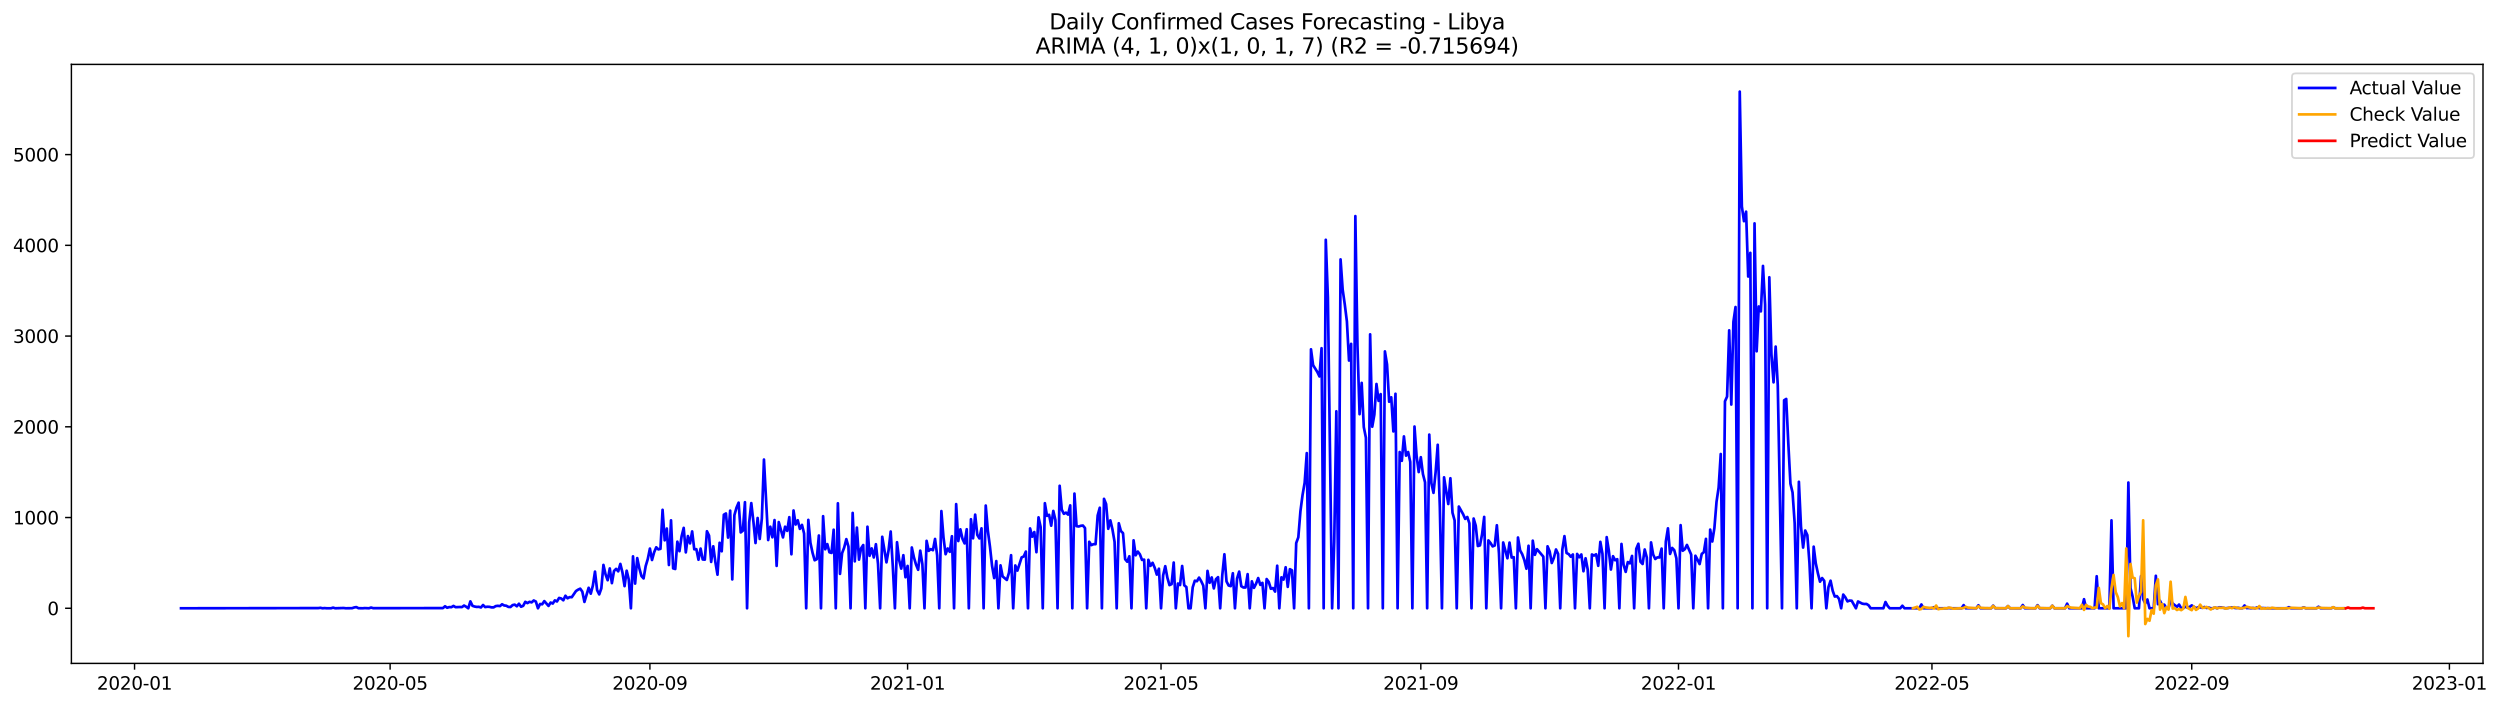 <?xml version="1.0" encoding="utf-8" standalone="no"?>
<!DOCTYPE svg PUBLIC "-//W3C//DTD SVG 1.1//EN"
  "http://www.w3.org/Graphics/SVG/1.1/DTD/svg11.dtd">
<svg xmlns:xlink="http://www.w3.org/1999/xlink" width="1388.293pt" height="392.274pt" viewBox="0 0 1388.293 392.274" xmlns="http://www.w3.org/2000/svg" version="1.1">
 <defs>
  <style type="text/css">*{stroke-linejoin: round; stroke-linecap: butt}</style>
 </defs>
 <g id="figure_1">
  <g id="patch_1">
   <path d="M 0 392.274 
L 1388.293 392.274 
L 1388.293 0 
L 0 0 
z
" style="fill: #ffffff"/>
  </g>
  <g id="axes_1">
   <g id="patch_2">
    <path d="M 39.65 368.396 
L 1378.85 368.396 
L 1378.85 35.755 
L 39.65 35.755 
z
" style="fill: #ffffff"/>
   </g>
   <g id="matplotlib.axis_1">
    <g id="xtick_1">
     <g id="line2d_1">
      <defs>
       <path id="mf8e5579eed" d="M 0 0 
L 0 3.5 
" style="stroke: #000000; stroke-width: 0.8"/>
      </defs>
      <g>
       <use xlink:href="#mf8e5579eed" x="74.719" y="368.396" style="stroke: #000000; stroke-width: 0.8"/>
      </g>
     </g>
     <g id="text_1">
      <!-- 2020-01 -->
      <g transform="translate(53.828 382.994)scale(0.1 -0.1)">
       <defs>
        <path id="DejaVuSans-32" d="M 1228 531 
L 3431 531 
L 3431 0 
L 469 0 
L 469 531 
Q 828 903 1448 1529 
Q 2069 2156 2228 2338 
Q 2531 2678 2651 2914 
Q 2772 3150 2772 3378 
Q 2772 3750 2511 3984 
Q 2250 4219 1831 4219 
Q 1534 4219 1204 4116 
Q 875 4013 500 3803 
L 500 4441 
Q 881 4594 1212 4672 
Q 1544 4750 1819 4750 
Q 2544 4750 2975 4387 
Q 3406 4025 3406 3419 
Q 3406 3131 3298 2873 
Q 3191 2616 2906 2266 
Q 2828 2175 2409 1742 
Q 1991 1309 1228 531 
z
" transform="scale(0.016)"/>
        <path id="DejaVuSans-30" d="M 2034 4250 
Q 1547 4250 1301 3770 
Q 1056 3291 1056 2328 
Q 1056 1369 1301 889 
Q 1547 409 2034 409 
Q 2525 409 2770 889 
Q 3016 1369 3016 2328 
Q 3016 3291 2770 3770 
Q 2525 4250 2034 4250 
z
M 2034 4750 
Q 2819 4750 3233 4129 
Q 3647 3509 3647 2328 
Q 3647 1150 3233 529 
Q 2819 -91 2034 -91 
Q 1250 -91 836 529 
Q 422 1150 422 2328 
Q 422 3509 836 4129 
Q 1250 4750 2034 4750 
z
" transform="scale(0.016)"/>
        <path id="DejaVuSans-2d" d="M 313 2009 
L 1997 2009 
L 1997 1497 
L 313 1497 
L 313 2009 
z
" transform="scale(0.016)"/>
        <path id="DejaVuSans-31" d="M 794 531 
L 1825 531 
L 1825 4091 
L 703 3866 
L 703 4441 
L 1819 4666 
L 2450 4666 
L 2450 531 
L 3481 531 
L 3481 0 
L 794 0 
L 794 531 
z
" transform="scale(0.016)"/>
       </defs>
       <use xlink:href="#DejaVuSans-32"/>
       <use xlink:href="#DejaVuSans-30" x="63.623"/>
       <use xlink:href="#DejaVuSans-32" x="127.246"/>
       <use xlink:href="#DejaVuSans-30" x="190.869"/>
       <use xlink:href="#DejaVuSans-2d" x="254.492"/>
       <use xlink:href="#DejaVuSans-30" x="290.576"/>
       <use xlink:href="#DejaVuSans-31" x="354.199"/>
      </g>
     </g>
    </g>
    <g id="xtick_2">
     <g id="line2d_2">
      <g>
       <use xlink:href="#mf8e5579eed" x="216.638" y="368.396" style="stroke: #000000; stroke-width: 0.8"/>
      </g>
     </g>
     <g id="text_2">
      <!-- 2020-05 -->
      <g transform="translate(195.747 382.994)scale(0.1 -0.1)">
       <defs>
        <path id="DejaVuSans-35" d="M 691 4666 
L 3169 4666 
L 3169 4134 
L 1269 4134 
L 1269 2991 
Q 1406 3038 1543 3061 
Q 1681 3084 1819 3084 
Q 2600 3084 3056 2656 
Q 3513 2228 3513 1497 
Q 3513 744 3044 326 
Q 2575 -91 1722 -91 
Q 1428 -91 1123 -41 
Q 819 9 494 109 
L 494 744 
Q 775 591 1075 516 
Q 1375 441 1709 441 
Q 2250 441 2565 725 
Q 2881 1009 2881 1497 
Q 2881 1984 2565 2268 
Q 2250 2553 1709 2553 
Q 1456 2553 1204 2497 
Q 953 2441 691 2322 
L 691 4666 
z
" transform="scale(0.016)"/>
       </defs>
       <use xlink:href="#DejaVuSans-32"/>
       <use xlink:href="#DejaVuSans-30" x="63.623"/>
       <use xlink:href="#DejaVuSans-32" x="127.246"/>
       <use xlink:href="#DejaVuSans-30" x="190.869"/>
       <use xlink:href="#DejaVuSans-2d" x="254.492"/>
       <use xlink:href="#DejaVuSans-30" x="290.576"/>
       <use xlink:href="#DejaVuSans-35" x="354.199"/>
      </g>
     </g>
    </g>
    <g id="xtick_3">
     <g id="line2d_3">
      <g>
       <use xlink:href="#mf8e5579eed" x="360.903" y="368.396" style="stroke: #000000; stroke-width: 0.8"/>
      </g>
     </g>
     <g id="text_3">
      <!-- 2020-09 -->
      <g transform="translate(340.012 382.994)scale(0.1 -0.1)">
       <defs>
        <path id="DejaVuSans-39" d="M 703 97 
L 703 672 
Q 941 559 1184 500 
Q 1428 441 1663 441 
Q 2288 441 2617 861 
Q 2947 1281 2994 2138 
Q 2813 1869 2534 1725 
Q 2256 1581 1919 1581 
Q 1219 1581 811 2004 
Q 403 2428 403 3163 
Q 403 3881 828 4315 
Q 1253 4750 1959 4750 
Q 2769 4750 3195 4129 
Q 3622 3509 3622 2328 
Q 3622 1225 3098 567 
Q 2575 -91 1691 -91 
Q 1453 -91 1209 -44 
Q 966 3 703 97 
z
M 1959 2075 
Q 2384 2075 2632 2365 
Q 2881 2656 2881 3163 
Q 2881 3666 2632 3958 
Q 2384 4250 1959 4250 
Q 1534 4250 1286 3958 
Q 1038 3666 1038 3163 
Q 1038 2656 1286 2365 
Q 1534 2075 1959 2075 
z
" transform="scale(0.016)"/>
       </defs>
       <use xlink:href="#DejaVuSans-32"/>
       <use xlink:href="#DejaVuSans-30" x="63.623"/>
       <use xlink:href="#DejaVuSans-32" x="127.246"/>
       <use xlink:href="#DejaVuSans-30" x="190.869"/>
       <use xlink:href="#DejaVuSans-2d" x="254.492"/>
       <use xlink:href="#DejaVuSans-30" x="290.576"/>
       <use xlink:href="#DejaVuSans-39" x="354.199"/>
      </g>
     </g>
    </g>
    <g id="xtick_4">
     <g id="line2d_4">
      <g>
       <use xlink:href="#mf8e5579eed" x="503.995" y="368.396" style="stroke: #000000; stroke-width: 0.8"/>
      </g>
     </g>
     <g id="text_4">
      <!-- 2021-01 -->
      <g transform="translate(483.104 382.994)scale(0.1 -0.1)">
       <use xlink:href="#DejaVuSans-32"/>
       <use xlink:href="#DejaVuSans-30" x="63.623"/>
       <use xlink:href="#DejaVuSans-32" x="127.246"/>
       <use xlink:href="#DejaVuSans-31" x="190.869"/>
       <use xlink:href="#DejaVuSans-2d" x="254.492"/>
       <use xlink:href="#DejaVuSans-30" x="290.576"/>
       <use xlink:href="#DejaVuSans-31" x="354.199"/>
      </g>
     </g>
    </g>
    <g id="xtick_5">
     <g id="line2d_5">
      <g>
       <use xlink:href="#mf8e5579eed" x="644.741" y="368.396" style="stroke: #000000; stroke-width: 0.8"/>
      </g>
     </g>
     <g id="text_5">
      <!-- 2021-05 -->
      <g transform="translate(623.85 382.994)scale(0.1 -0.1)">
       <use xlink:href="#DejaVuSans-32"/>
       <use xlink:href="#DejaVuSans-30" x="63.623"/>
       <use xlink:href="#DejaVuSans-32" x="127.246"/>
       <use xlink:href="#DejaVuSans-31" x="190.869"/>
       <use xlink:href="#DejaVuSans-2d" x="254.492"/>
       <use xlink:href="#DejaVuSans-30" x="290.576"/>
       <use xlink:href="#DejaVuSans-35" x="354.199"/>
      </g>
     </g>
    </g>
    <g id="xtick_6">
     <g id="line2d_6">
      <g>
       <use xlink:href="#mf8e5579eed" x="789.006" y="368.396" style="stroke: #000000; stroke-width: 0.8"/>
      </g>
     </g>
     <g id="text_6">
      <!-- 2021-09 -->
      <g transform="translate(768.115 382.994)scale(0.1 -0.1)">
       <use xlink:href="#DejaVuSans-32"/>
       <use xlink:href="#DejaVuSans-30" x="63.623"/>
       <use xlink:href="#DejaVuSans-32" x="127.246"/>
       <use xlink:href="#DejaVuSans-31" x="190.869"/>
       <use xlink:href="#DejaVuSans-2d" x="254.492"/>
       <use xlink:href="#DejaVuSans-30" x="290.576"/>
       <use xlink:href="#DejaVuSans-39" x="354.199"/>
      </g>
     </g>
    </g>
    <g id="xtick_7">
     <g id="line2d_7">
      <g>
       <use xlink:href="#mf8e5579eed" x="932.098" y="368.396" style="stroke: #000000; stroke-width: 0.8"/>
      </g>
     </g>
     <g id="text_7">
      <!-- 2022-01 -->
      <g transform="translate(911.207 382.994)scale(0.1 -0.1)">
       <use xlink:href="#DejaVuSans-32"/>
       <use xlink:href="#DejaVuSans-30" x="63.623"/>
       <use xlink:href="#DejaVuSans-32" x="127.246"/>
       <use xlink:href="#DejaVuSans-32" x="190.869"/>
       <use xlink:href="#DejaVuSans-2d" x="254.492"/>
       <use xlink:href="#DejaVuSans-30" x="290.576"/>
       <use xlink:href="#DejaVuSans-31" x="354.199"/>
      </g>
     </g>
    </g>
    <g id="xtick_8">
     <g id="line2d_8">
      <g>
       <use xlink:href="#mf8e5579eed" x="1072.844" y="368.396" style="stroke: #000000; stroke-width: 0.8"/>
      </g>
     </g>
     <g id="text_8">
      <!-- 2022-05 -->
      <g transform="translate(1051.953 382.994)scale(0.1 -0.1)">
       <use xlink:href="#DejaVuSans-32"/>
       <use xlink:href="#DejaVuSans-30" x="63.623"/>
       <use xlink:href="#DejaVuSans-32" x="127.246"/>
       <use xlink:href="#DejaVuSans-32" x="190.869"/>
       <use xlink:href="#DejaVuSans-2d" x="254.492"/>
       <use xlink:href="#DejaVuSans-30" x="290.576"/>
       <use xlink:href="#DejaVuSans-35" x="354.199"/>
      </g>
     </g>
    </g>
    <g id="xtick_9">
     <g id="line2d_9">
      <g>
       <use xlink:href="#mf8e5579eed" x="1217.109" y="368.396" style="stroke: #000000; stroke-width: 0.8"/>
      </g>
     </g>
     <g id="text_9">
      <!-- 2022-09 -->
      <g transform="translate(1196.218 382.994)scale(0.1 -0.1)">
       <use xlink:href="#DejaVuSans-32"/>
       <use xlink:href="#DejaVuSans-30" x="63.623"/>
       <use xlink:href="#DejaVuSans-32" x="127.246"/>
       <use xlink:href="#DejaVuSans-32" x="190.869"/>
       <use xlink:href="#DejaVuSans-2d" x="254.492"/>
       <use xlink:href="#DejaVuSans-30" x="290.576"/>
       <use xlink:href="#DejaVuSans-39" x="354.199"/>
      </g>
     </g>
    </g>
    <g id="xtick_10">
     <g id="line2d_10">
      <g>
       <use xlink:href="#mf8e5579eed" x="1360.201" y="368.396" style="stroke: #000000; stroke-width: 0.8"/>
      </g>
     </g>
     <g id="text_10">
      <!-- 2023-01 -->
      <g transform="translate(1339.31 382.994)scale(0.1 -0.1)">
       <defs>
        <path id="DejaVuSans-33" d="M 2597 2516 
Q 3050 2419 3304 2112 
Q 3559 1806 3559 1356 
Q 3559 666 3084 287 
Q 2609 -91 1734 -91 
Q 1441 -91 1130 -33 
Q 819 25 488 141 
L 488 750 
Q 750 597 1062 519 
Q 1375 441 1716 441 
Q 2309 441 2620 675 
Q 2931 909 2931 1356 
Q 2931 1769 2642 2001 
Q 2353 2234 1838 2234 
L 1294 2234 
L 1294 2753 
L 1863 2753 
Q 2328 2753 2575 2939 
Q 2822 3125 2822 3475 
Q 2822 3834 2567 4026 
Q 2313 4219 1838 4219 
Q 1578 4219 1281 4162 
Q 984 4106 628 3988 
L 628 4550 
Q 988 4650 1302 4700 
Q 1616 4750 1894 4750 
Q 2613 4750 3031 4423 
Q 3450 4097 3450 3541 
Q 3450 3153 3228 2886 
Q 3006 2619 2597 2516 
z
" transform="scale(0.016)"/>
       </defs>
       <use xlink:href="#DejaVuSans-32"/>
       <use xlink:href="#DejaVuSans-30" x="63.623"/>
       <use xlink:href="#DejaVuSans-32" x="127.246"/>
       <use xlink:href="#DejaVuSans-33" x="190.869"/>
       <use xlink:href="#DejaVuSans-2d" x="254.492"/>
       <use xlink:href="#DejaVuSans-30" x="290.576"/>
       <use xlink:href="#DejaVuSans-31" x="354.199"/>
      </g>
     </g>
    </g>
   </g>
   <g id="matplotlib.axis_2">
    <g id="ytick_1">
     <g id="line2d_11">
      <defs>
       <path id="mc4ed73ee0f" d="M 0 0 
L -3.5 0 
" style="stroke: #000000; stroke-width: 0.8"/>
      </defs>
      <g>
       <use xlink:href="#mc4ed73ee0f" x="39.65" y="337.785" style="stroke: #000000; stroke-width: 0.8"/>
      </g>
     </g>
     <g id="text_11">
      <!-- 0 -->
      <g transform="translate(26.288 341.584)scale(0.1 -0.1)">
       <use xlink:href="#DejaVuSans-30"/>
      </g>
     </g>
    </g>
    <g id="ytick_2">
     <g id="line2d_12">
      <g>
       <use xlink:href="#mc4ed73ee0f" x="39.65" y="287.397" style="stroke: #000000; stroke-width: 0.8"/>
      </g>
     </g>
     <g id="text_12">
      <!-- 1000 -->
      <g transform="translate(7.2 291.196)scale(0.1 -0.1)">
       <use xlink:href="#DejaVuSans-31"/>
       <use xlink:href="#DejaVuSans-30" x="63.623"/>
       <use xlink:href="#DejaVuSans-30" x="127.246"/>
       <use xlink:href="#DejaVuSans-30" x="190.869"/>
      </g>
     </g>
    </g>
    <g id="ytick_3">
     <g id="line2d_13">
      <g>
       <use xlink:href="#mc4ed73ee0f" x="39.65" y="237.009" style="stroke: #000000; stroke-width: 0.8"/>
      </g>
     </g>
     <g id="text_13">
      <!-- 2000 -->
      <g transform="translate(7.2 240.808)scale(0.1 -0.1)">
       <use xlink:href="#DejaVuSans-32"/>
       <use xlink:href="#DejaVuSans-30" x="63.623"/>
       <use xlink:href="#DejaVuSans-30" x="127.246"/>
       <use xlink:href="#DejaVuSans-30" x="190.869"/>
      </g>
     </g>
    </g>
    <g id="ytick_4">
     <g id="line2d_14">
      <g>
       <use xlink:href="#mc4ed73ee0f" x="39.65" y="186.621" style="stroke: #000000; stroke-width: 0.8"/>
      </g>
     </g>
     <g id="text_14">
      <!-- 3000 -->
      <g transform="translate(7.2 190.42)scale(0.1 -0.1)">
       <use xlink:href="#DejaVuSans-33"/>
       <use xlink:href="#DejaVuSans-30" x="63.623"/>
       <use xlink:href="#DejaVuSans-30" x="127.246"/>
       <use xlink:href="#DejaVuSans-30" x="190.869"/>
      </g>
     </g>
    </g>
    <g id="ytick_5">
     <g id="line2d_15">
      <g>
       <use xlink:href="#mc4ed73ee0f" x="39.65" y="136.233" style="stroke: #000000; stroke-width: 0.8"/>
      </g>
     </g>
     <g id="text_15">
      <!-- 4000 -->
      <g transform="translate(7.2 140.032)scale(0.1 -0.1)">
       <defs>
        <path id="DejaVuSans-34" d="M 2419 4116 
L 825 1625 
L 2419 1625 
L 2419 4116 
z
M 2253 4666 
L 3047 4666 
L 3047 1625 
L 3713 1625 
L 3713 1100 
L 3047 1100 
L 3047 0 
L 2419 0 
L 2419 1100 
L 313 1100 
L 313 1709 
L 2253 4666 
z
" transform="scale(0.016)"/>
       </defs>
       <use xlink:href="#DejaVuSans-34"/>
       <use xlink:href="#DejaVuSans-30" x="63.623"/>
       <use xlink:href="#DejaVuSans-30" x="127.246"/>
       <use xlink:href="#DejaVuSans-30" x="190.869"/>
      </g>
     </g>
    </g>
    <g id="ytick_6">
     <g id="line2d_16">
      <g>
       <use xlink:href="#mc4ed73ee0f" x="39.65" y="85.845" style="stroke: #000000; stroke-width: 0.8"/>
      </g>
     </g>
     <g id="text_16">
      <!-- 5000 -->
      <g transform="translate(7.2 89.644)scale(0.1 -0.1)">
       <use xlink:href="#DejaVuSans-35"/>
       <use xlink:href="#DejaVuSans-30" x="63.623"/>
       <use xlink:href="#DejaVuSans-30" x="127.246"/>
       <use xlink:href="#DejaVuSans-30" x="190.869"/>
      </g>
     </g>
    </g>
   </g>
   <g id="line2d_17">
    <path d="M 100.523 337.785 
L 176.76 337.684 
L 177.933 337.533 
L 179.106 337.785 
L 180.279 337.684 
L 181.452 337.785 
L 183.798 337.785 
L 184.97 337.433 
L 186.143 337.785 
L 190.835 337.634 
L 192.008 337.785 
L 195.526 337.735 
L 196.699 337.332 
L 197.872 337.13 
L 199.045 337.735 
L 201.391 337.785 
L 202.564 337.684 
L 204.909 337.785 
L 206.082 337.382 
L 207.255 337.735 
L 245.96 337.684 
L 247.133 336.677 
L 248.306 337.483 
L 249.479 337.13 
L 250.652 337.181 
L 251.825 336.475 
L 252.998 337.181 
L 255.344 337.08 
L 256.516 337.13 
L 257.689 336.274 
L 258.862 336.929 
L 260.035 337.785 
L 261.208 333.956 
L 262.381 336.425 
L 263.554 336.828 
L 264.727 337.029 
L 265.9 336.979 
L 267.072 337.332 
L 268.245 335.971 
L 269.418 337.13 
L 270.591 336.929 
L 271.764 336.979 
L 272.937 337.281 
L 274.11 337.281 
L 275.283 336.576 
L 276.455 336.425 
L 277.628 336.576 
L 278.801 335.568 
L 279.974 336.223 
L 281.147 336.374 
L 282.32 337.029 
L 283.493 337.08 
L 284.666 336.022 
L 285.839 335.77 
L 287.011 336.677 
L 288.184 335.266 
L 289.357 336.929 
L 290.53 336.425 
L 291.703 334.208 
L 292.876 334.913 
L 294.049 334.208 
L 295.222 334.51 
L 296.395 333.452 
L 297.567 334.057 
L 298.74 337.785 
L 299.913 335.417 
L 301.086 335.568 
L 302.259 333.805 
L 304.605 336.475 
L 305.778 334.611 
L 306.95 335.165 
L 308.123 333.401 
L 309.296 334.006 
L 310.469 332.041 
L 311.642 332.343 
L 312.815 333.351 
L 313.988 330.832 
L 315.161 332.243 
L 316.334 331.588 
L 317.506 331.638 
L 319.852 328.212 
L 321.025 327.456 
L 322.198 326.901 
L 323.371 328.564 
L 324.544 334.258 
L 326.89 326.398 
L 328.062 329.673 
L 329.235 325.138 
L 330.408 317.428 
L 331.581 327.708 
L 332.754 330.076 
L 333.927 326.75 
L 335.1 313.7 
L 336.273 318.99 
L 337.445 322.215 
L 338.618 315.665 
L 339.791 323.828 
L 340.964 317.076 
L 342.137 315.917 
L 343.31 317.277 
L 344.483 313.145 
L 345.656 317.882 
L 346.829 325.491 
L 348.001 316.925 
L 349.174 321.863 
L 350.347 337.785 
L 351.52 308.963 
L 352.693 324.08 
L 353.866 309.921 
L 355.039 315.614 
L 356.212 319.897 
L 357.385 321.208 
L 358.557 314.355 
L 359.73 310.425 
L 360.903 304.63 
L 362.076 310.979 
L 363.249 306.696 
L 364.422 303.924 
L 365.595 305.083 
L 366.768 304.781 
L 367.94 283.114 
L 369.113 300.045 
L 370.286 293.494 
L 371.459 313.75 
L 372.632 288.959 
L 373.805 315.614 
L 374.978 315.967 
L 376.151 300.8 
L 377.324 306.091 
L 378.496 297.878 
L 379.669 293.141 
L 380.842 306.746 
L 382.015 297.676 
L 383.188 301.758 
L 384.361 295.107 
L 385.534 305.033 
L 386.707 304.983 
L 387.88 310.828 
L 389.052 304.63 
L 390.225 310.676 
L 391.398 310.777 
L 392.571 295.006 
L 393.744 297.424 
L 394.917 312.037 
L 396.09 303.37 
L 397.263 312.138 
L 398.435 319.142 
L 399.608 301.405 
L 400.781 306.142 
L 401.954 285.835 
L 403.127 285.13 
L 404.3 298.533 
L 405.473 283.568 
L 406.646 321.762 
L 407.819 286.087 
L 408.991 281.905 
L 410.164 279.134 
L 411.337 295.661 
L 412.51 294.703 
L 413.683 278.882 
L 414.856 337.785 
L 416.029 290.169 
L 417.202 279.385 
L 418.375 289.564 
L 419.547 301.556 
L 420.72 287.649 
L 421.893 299.289 
L 423.066 287.901 
L 424.239 255.199 
L 426.585 299.893 
L 427.758 292.486 
L 428.931 298.382 
L 430.103 288.808 
L 431.276 314.254 
L 432.449 289.917 
L 434.795 298.432 
L 435.968 292.486 
L 437.141 294.804 
L 438.314 287.196 
L 439.486 307.804 
L 440.659 283.467 
L 441.832 291.277 
L 443.005 288.909 
L 444.178 293.696 
L 445.351 291.479 
L 446.524 296.265 
L 447.697 337.785 
L 448.87 288.707 
L 450.042 301.405 
L 451.215 306.948 
L 452.388 311.13 
L 453.561 310.525 
L 454.734 297.374 
L 455.907 337.785 
L 457.08 286.641 
L 458.253 305.033 
L 459.426 302.161 
L 460.598 306.696 
L 461.771 307.049 
L 462.944 294.149 
L 464.117 337.785 
L 465.29 279.486 
L 466.463 318.688 
L 467.636 307.149 
L 468.809 304.025 
L 469.981 299.39 
L 471.154 303.521 
L 472.327 337.785 
L 473.5 284.827 
L 474.673 311.735 
L 475.846 292.99 
L 477.019 310.777 
L 478.192 304.479 
L 479.365 302.665 
L 480.537 337.785 
L 481.71 292.486 
L 482.883 308.661 
L 484.056 304.529 
L 485.229 309.568 
L 486.402 302.211 
L 487.575 313.145 
L 488.748 337.785 
L 489.921 298.079 
L 492.266 312.289 
L 493.439 305.537 
L 494.612 295.157 
L 495.785 314.556 
L 496.958 337.785 
L 498.131 301.103 
L 499.304 310.979 
L 500.476 315.766 
L 501.649 308.308 
L 502.822 320.553 
L 503.995 314.254 
L 505.168 337.785 
L 506.341 304.025 
L 507.514 309.518 
L 508.687 313.549 
L 509.86 316.421 
L 511.032 305.789 
L 512.205 313.246 
L 513.378 337.785 
L 514.551 300.347 
L 515.724 305.89 
L 516.897 304.932 
L 518.07 305.537 
L 519.243 299.289 
L 520.416 308.409 
L 521.588 337.785 
L 522.761 283.82 
L 523.934 298.432 
L 525.107 307.754 
L 526.28 304.579 
L 527.453 306.444 
L 528.626 297.777 
L 529.799 337.785 
L 530.971 279.94 
L 532.144 300.448 
L 533.317 293.948 
L 534.49 299.238 
L 535.663 301.758 
L 536.836 293.897 
L 538.009 337.785 
L 539.182 288.355 
L 540.355 298.936 
L 541.527 285.785 
L 542.7 297.021 
L 543.873 298.986 
L 545.046 293.393 
L 546.219 337.785 
L 547.392 280.746 
L 548.565 294.653 
L 549.738 303.572 
L 550.911 314.254 
L 552.083 321.006 
L 553.256 311.583 
L 554.429 337.785 
L 555.602 313.952 
L 556.775 320.099 
L 559.121 322.064 
L 560.294 318.033 
L 561.466 308.308 
L 562.639 337.785 
L 563.812 314.002 
L 564.985 316.874 
L 567.331 309.518 
L 568.504 309.014 
L 569.677 306.293 
L 570.85 337.785 
L 572.022 293.444 
L 573.195 298.029 
L 574.368 295.459 
L 575.541 306.645 
L 576.714 287.296 
L 577.887 292.688 
L 579.06 337.785 
L 580.233 279.436 
L 581.406 286.49 
L 582.578 285.886 
L 583.751 291.932 
L 584.924 283.719 
L 586.097 288.808 
L 587.27 337.785 
L 588.443 269.761 
L 589.616 283.013 
L 590.789 285.331 
L 591.962 284.676 
L 593.134 285.785 
L 594.307 280.645 
L 595.48 337.785 
L 596.653 274.095 
L 597.826 292.184 
L 598.999 292.386 
L 600.172 291.982 
L 601.345 291.831 
L 602.517 293.242 
L 603.69 337.785 
L 604.863 300.851 
L 606.036 302.715 
L 607.209 302.211 
L 608.382 302.211 
L 609.555 286.238 
L 610.728 281.955 
L 611.901 337.785 
L 613.073 277.017 
L 614.246 279.94 
L 615.419 293.645 
L 616.592 288.959 
L 617.765 293.998 
L 618.938 300.901 
L 620.111 337.785 
L 621.284 290.572 
L 622.457 294.905 
L 623.629 296.064 
L 624.802 310.525 
L 625.975 311.936 
L 627.148 308.913 
L 628.321 337.785 
L 629.494 300.045 
L 630.667 308.359 
L 631.84 306.293 
L 633.012 307.855 
L 634.185 310.928 
L 635.358 310.777 
L 636.531 337.785 
L 637.704 310.878 
L 638.877 314.254 
L 640.05 312.541 
L 641.223 315.262 
L 642.396 319.091 
L 643.568 315.816 
L 644.741 337.785 
L 645.914 319.494 
L 647.087 314.405 
L 648.26 320.804 
L 649.433 324.936 
L 650.606 324.382 
L 651.779 312.39 
L 652.952 337.785 
L 654.124 324.029 
L 655.297 324.886 
L 656.47 314.304 
L 657.643 325.037 
L 658.816 325.994 
L 659.989 337.785 
L 661.162 337.785 
L 662.335 326.146 
L 663.507 322.467 
L 664.68 322.77 
L 665.853 320.754 
L 667.026 322.719 
L 668.199 325.188 
L 669.372 337.785 
L 670.545 317.025 
L 671.718 323.626 
L 672.891 320.653 
L 674.063 326.75 
L 675.236 321.611 
L 676.409 320.502 
L 677.582 337.785 
L 678.755 319.343 
L 679.928 307.804 
L 681.101 322.87 
L 682.274 325.138 
L 683.447 325.491 
L 684.619 318.335 
L 685.792 337.785 
L 686.965 321.258 
L 688.138 317.428 
L 689.311 325.541 
L 690.484 326.246 
L 691.657 326.246 
L 692.83 318.839 
L 694.002 337.785 
L 695.175 322.82 
L 696.348 326.448 
L 697.521 324.13 
L 698.694 321.006 
L 699.867 324.785 
L 701.04 323.677 
L 702.213 337.785 
L 703.386 321.56 
L 704.558 323.173 
L 705.731 326.952 
L 706.904 326.549 
L 708.077 328.514 
L 709.25 314.153 
L 710.423 337.785 
L 711.596 320.603 
L 712.769 321.863 
L 713.942 315.01 
L 715.114 325.894 
L 716.287 316.068 
L 717.46 316.723 
L 718.633 337.785 
L 719.806 301.556 
L 720.979 298.382 
L 722.152 283.87 
L 723.325 274.901 
L 724.498 268.048 
L 725.67 251.622 
L 726.843 337.785 
L 728.016 193.978 
L 729.189 202.796 
L 731.535 206.575 
L 732.708 209.044 
L 733.881 193.373 
L 735.053 337.785 
L 736.226 133.159 
L 737.399 165.206 
L 739.745 337.785 
L 740.918 300.901 
L 742.091 228.393 
L 743.264 337.785 
L 744.437 144.043 
L 745.609 160.822 
L 746.782 169.086 
L 747.955 178.509 
L 749.128 200.226 
L 750.301 190.954 
L 751.474 337.785 
L 752.647 120.008 
L 753.82 192.063 
L 754.993 230.005 
L 756.165 212.621 
L 757.338 237.16 
L 758.511 243.106 
L 759.684 337.785 
L 760.857 185.664 
L 762.03 236.959 
L 763.203 230.257 
L 764.376 213.226 
L 765.548 222.598 
L 766.721 218.869 
L 767.894 337.785 
L 769.067 195.137 
L 770.24 202.342 
L 771.413 223.102 
L 772.586 220.633 
L 773.759 239.579 
L 774.932 218.668 
L 776.104 337.785 
L 777.277 251.017 
L 778.45 255.905 
L 779.623 242.35 
L 780.796 253.032 
L 781.969 251.017 
L 783.142 256.509 
L 784.315 337.785 
L 785.488 236.858 
L 786.66 253.234 
L 787.833 262.153 
L 789.006 253.889 
L 790.179 263.261 
L 791.352 267.847 
L 792.525 337.785 
L 793.698 241.342 
L 794.871 268.3 
L 796.043 273.692 
L 797.216 262.254 
L 798.389 246.986 
L 799.562 281.502 
L 800.735 337.785 
L 801.908 265.075 
L 804.254 279.889 
L 805.427 265.579 
L 806.599 284.727 
L 807.772 289.01 
L 808.945 337.785 
L 810.118 281.3 
L 812.464 285.482 
L 813.637 288.153 
L 814.81 287.095 
L 815.983 290.622 
L 817.155 337.785 
L 818.328 287.951 
L 819.501 291.932 
L 820.674 303.219 
L 821.847 302.866 
L 823.02 296.719 
L 824.193 287.044 
L 825.366 337.785 
L 826.538 300.095 
L 827.711 301.556 
L 828.884 303.421 
L 830.057 302.917 
L 831.23 291.68 
L 832.403 307.351 
L 833.576 337.785 
L 834.749 301.254 
L 837.094 310.021 
L 838.267 301.304 
L 839.44 309.618 
L 840.613 309.417 
L 841.786 337.785 
L 842.959 298.483 
L 844.132 305.638 
L 845.305 307.754 
L 846.478 310.979 
L 847.65 315.816 
L 848.823 303.068 
L 849.996 337.785 
L 851.169 300.246 
L 852.342 308.107 
L 853.515 304.983 
L 857.034 309.114 
L 858.206 337.785 
L 859.379 303.37 
L 860.552 306.242 
L 861.725 312.642 
L 862.898 309.769 
L 864.071 305.134 
L 865.244 307.603 
L 866.417 337.785 
L 867.589 305.134 
L 868.762 297.727 
L 869.935 307.099 
L 871.108 307.704 
L 872.281 309.165 
L 873.454 307.905 
L 874.627 337.785 
L 875.8 307.603 
L 876.973 309.467 
L 878.145 307.905 
L 879.318 317.227 
L 880.491 310.021 
L 881.664 316.169 
L 882.837 337.785 
L 884.01 307.905 
L 885.183 308.51 
L 886.356 307.804 
L 887.529 314.204 
L 888.701 300.901 
L 889.874 307.552 
L 891.047 337.785 
L 892.22 298.281 
L 893.393 305.638 
L 894.566 316.27 
L 895.739 308.862 
L 896.912 311.13 
L 898.084 310.525 
L 899.257 337.785 
L 900.43 302.06 
L 901.603 313.649 
L 902.776 317.58 
L 903.949 312.138 
L 905.122 312.843 
L 906.295 308.711 
L 907.468 337.785 
L 908.64 304.781 
L 909.813 301.959 
L 910.986 311.987 
L 912.159 313.196 
L 913.332 305.134 
L 914.505 309.618 
L 915.678 337.785 
L 916.851 301.203 
L 918.024 307.955 
L 919.196 310.425 
L 920.369 309.518 
L 921.542 309.568 
L 922.715 304.63 
L 923.888 337.785 
L 925.061 300.75 
L 926.234 293.393 
L 927.407 307.603 
L 928.579 304.277 
L 929.752 305.537 
L 930.925 310.021 
L 932.098 337.785 
L 933.271 291.63 
L 934.444 305.839 
L 935.617 304.983 
L 936.79 302.614 
L 939.135 307.955 
L 940.308 337.785 
L 941.481 308.611 
L 942.654 310.777 
L 943.827 313.246 
L 945 307.603 
L 946.173 306.645 
L 947.346 299.238 
L 948.519 337.785 
L 949.691 294.099 
L 950.864 300.7 
L 952.037 293.192 
L 953.21 278.68 
L 954.383 270.719 
L 955.556 252.126 
L 956.729 337.785 
L 957.902 222.85 
L 959.074 220.23 
L 960.247 183.447 
L 961.42 224.664 
L 962.593 178.71 
L 963.766 170.497 
L 964.939 337.785 
L 966.112 50.876 
L 967.285 114.616 
L 968.458 122.83 
L 969.63 117.539 
L 970.803 153.566 
L 971.976 140.415 
L 973.149 337.785 
L 974.322 124.039 
L 975.495 195.086 
L 976.668 170.194 
L 977.841 172.915 
L 979.014 147.671 
L 980.186 169.237 
L 981.359 337.785 
L 982.532 153.97 
L 983.705 196.699 
L 984.878 212.319 
L 986.051 192.466 
L 987.224 213.982 
L 989.569 337.785 
L 990.742 222.296 
L 991.915 221.54 
L 993.088 246.331 
L 994.261 268.602 
L 995.434 273.49 
L 996.607 290.521 
L 997.78 337.785 
L 998.953 267.544 
L 1000.125 292.537 
L 1001.298 304.076 
L 1002.471 294.603 
L 1003.644 297.172 
L 1004.817 312.541 
L 1005.99 337.785 
L 1007.163 303.572 
L 1008.336 312.843 
L 1009.509 318.335 
L 1010.681 323.022 
L 1011.854 321.006 
L 1013.027 322.568 
L 1014.2 337.785 
L 1015.373 326.045 
L 1016.546 322.467 
L 1017.719 328.06 
L 1018.892 331.285 
L 1020.065 331.033 
L 1021.237 332.545 
L 1022.41 337.785 
L 1023.583 330.177 
L 1024.756 331.739 
L 1025.929 333.956 
L 1027.102 333.502 
L 1028.275 333.603 
L 1030.62 337.785 
L 1031.793 334.006 
L 1034.139 335.215 
L 1035.312 335.417 
L 1036.485 335.367 
L 1037.658 336.122 
L 1038.831 337.785 
L 1045.868 337.785 
L 1047.041 334.308 
L 1048.214 336.425 
L 1049.387 337.785 
L 1055.251 337.785 
L 1056.424 336.374 
L 1057.597 337.785 
L 1065.807 337.785 
L 1066.98 335.669 
L 1068.153 337.785 
L 1072.844 337.785 
L 1074.017 337.181 
L 1075.19 337.785 
L 1081.055 337.785 
L 1082.227 337.634 
L 1083.4 337.785 
L 1089.265 337.785 
L 1090.438 336.022 
L 1091.61 337.785 
L 1097.475 337.785 
L 1098.648 336.122 
L 1099.821 337.785 
L 1105.685 337.785 
L 1106.858 336.324 
L 1108.031 337.785 
L 1113.895 337.785 
L 1115.068 336.576 
L 1116.241 337.785 
L 1122.105 337.785 
L 1123.278 335.971 
L 1124.451 337.785 
L 1130.316 337.785 
L 1131.489 336.072 
L 1132.661 337.785 
L 1138.526 337.785 
L 1139.699 336.374 
L 1140.872 337.785 
L 1146.736 337.785 
L 1147.909 335.215 
L 1149.082 337.785 
L 1156.119 337.785 
L 1157.292 332.746 
L 1158.465 337.785 
L 1163.156 337.785 
L 1164.329 319.998 
L 1165.502 337.785 
L 1171.367 337.785 
L 1172.54 288.959 
L 1173.712 337.785 
L 1180.75 337.785 
L 1181.923 267.947 
L 1183.096 326.549 
L 1184.268 331.235 
L 1185.441 337.785 
L 1187.787 337.785 
L 1188.96 319.897 
L 1190.133 332.746 
L 1191.306 335.064 
L 1192.479 332.898 
L 1193.651 337.785 
L 1195.997 337.785 
L 1197.17 319.746 
L 1198.343 335.518 
L 1199.516 333.653 
L 1200.689 336.072 
L 1201.862 335.77 
L 1203.035 337.785 
L 1204.207 337.785 
L 1205.38 333.401 
L 1206.553 335.165 
L 1208.899 336.979 
L 1210.072 335.719 
L 1211.245 337.785 
L 1212.418 337.533 
L 1213.591 336.929 
L 1214.763 337.433 
L 1215.936 337.029 
L 1217.109 336.173 
L 1219.455 337.785 
L 1220.628 337.231 
L 1221.801 337.231 
L 1222.974 337.584 
L 1224.146 337.08 
L 1225.319 337.634 
L 1226.492 337.382 
L 1227.665 337.785 
L 1228.838 337.785 
L 1230.011 337.332 
L 1231.184 337.785 
L 1232.357 337.231 
L 1233.53 337.332 
L 1235.875 337.785 
L 1238.221 337.483 
L 1239.394 337.332 
L 1241.74 337.684 
L 1242.913 337.533 
L 1244.086 337.785 
L 1245.258 337.735 
L 1246.431 336.223 
L 1247.604 337.684 
L 1248.777 337.634 
L 1249.95 337.785 
L 1251.123 337.634 
L 1252.296 337.785 
L 1253.469 337.281 
L 1254.641 337.735 
L 1255.814 337.634 
L 1258.16 337.735 
L 1261.679 337.785 
L 1269.889 337.785 
L 1271.062 337.181 
L 1272.235 337.785 
L 1278.099 337.785 
L 1279.272 337.281 
L 1280.445 337.785 
L 1286.309 337.785 
L 1287.482 336.929 
L 1288.655 337.785 
L 1294.52 337.785 
L 1295.692 337.332 
L 1296.865 337.785 
L 1301.557 337.785 
L 1301.557 337.785 
" clip-path="url(#p7cb8e2cff8)" style="fill: none; stroke: #0000ff; stroke-width: 1.5; stroke-linecap: square"/>
   </g>
   <g id="line2d_18">
    <path d="M 1062.288 337.806 
L 1064.634 336.953 
L 1065.807 338.437 
L 1066.98 338.161 
L 1068.153 337 
L 1069.326 337.333 
L 1071.671 337.626 
L 1072.844 337.421 
L 1074.017 337.942 
L 1075.19 336.268 
L 1076.363 338.31 
L 1077.536 338.031 
L 1078.709 338.014 
L 1079.882 337.758 
L 1081.055 337.84 
L 1082.227 337.445 
L 1083.4 337.596 
L 1084.573 338.004 
L 1088.092 337.807 
L 1089.265 337.798 
L 1090.438 337.609 
L 1091.61 336.969 
L 1092.783 337.43 
L 1097.475 337.788 
L 1098.648 336.641 
L 1099.821 337.524 
L 1102.166 337.703 
L 1104.512 337.745 
L 1105.685 337.786 
L 1106.858 336.471 
L 1108.031 337.712 
L 1112.722 337.774 
L 1113.895 337.785 
L 1115.068 336.556 
L 1116.241 337.794 
L 1122.105 337.785 
L 1123.278 336.734 
L 1124.451 337.425 
L 1126.797 337.656 
L 1127.97 337.761 
L 1130.316 337.785 
L 1131.489 336.399 
L 1132.661 337.631 
L 1136.18 337.775 
L 1138.526 337.785 
L 1139.699 336.382 
L 1140.872 337.782 
L 1146.736 337.785 
L 1147.909 336.566 
L 1149.082 337.148 
L 1150.255 337.448 
L 1154.946 337.785 
L 1156.119 335.887 
L 1157.292 338.681 
L 1158.465 335.88 
L 1159.638 336.85 
L 1160.811 336.991 
L 1161.984 337.774 
L 1163.156 337.395 
L 1164.329 337.329 
L 1165.502 326.457 
L 1166.675 334.947 
L 1167.848 335.634 
L 1169.021 337.774 
L 1170.194 336.541 
L 1171.367 338.029 
L 1172.54 326.564 
L 1173.712 319.277 
L 1174.885 328.759 
L 1176.058 331.601 
L 1177.231 336.731 
L 1178.404 334.895 
L 1179.577 337.844 
L 1180.75 304.585 
L 1181.923 353.276 
L 1183.096 313.189 
L 1184.268 320.726 
L 1185.441 321.128 
L 1186.614 334.629 
L 1187.787 330.924 
L 1188.96 328.725 
L 1190.133 288.93 
L 1191.306 346.531 
L 1192.479 343.684 
L 1193.651 344.718 
L 1194.824 338.762 
L 1195.997 340.78 
L 1197.17 324.999 
L 1198.343 321.74 
L 1199.516 338.536 
L 1200.689 335.399 
L 1201.862 340.47 
L 1203.035 337.262 
L 1204.207 338.535 
L 1205.38 323.041 
L 1206.553 337.94 
L 1207.726 337.718 
L 1208.899 338.734 
L 1210.072 338.184 
L 1211.245 338.832 
L 1212.418 338.006 
L 1213.591 331.49 
L 1214.763 337.551 
L 1217.109 338.84 
L 1218.282 336.748 
L 1219.455 338.69 
L 1220.628 337.943 
L 1221.801 335.775 
L 1222.974 337.473 
L 1224.146 337.536 
L 1225.319 337.054 
L 1226.492 337.604 
L 1227.665 338.461 
L 1228.838 337.768 
L 1230.011 337.267 
L 1231.184 337.822 
L 1232.357 337.478 
L 1233.53 337.605 
L 1234.702 337.419 
L 1235.875 337.954 
L 1237.048 337.778 
L 1238.221 337.301 
L 1239.394 337.766 
L 1240.567 337.151 
L 1242.913 337.663 
L 1244.086 337.885 
L 1245.258 337.658 
L 1246.431 337.548 
L 1247.604 336.934 
L 1249.95 337.547 
L 1252.296 337.79 
L 1253.469 337.781 
L 1254.641 336.558 
L 1255.814 338.026 
L 1256.987 337.789 
L 1258.16 337.956 
L 1259.333 337.657 
L 1260.506 337.948 
L 1261.679 337.491 
L 1264.025 337.878 
L 1265.197 337.911 
L 1267.543 337.818 
L 1268.716 337.833 
L 1269.889 337.73 
L 1271.062 337.76 
L 1272.235 337.526 
L 1276.926 337.765 
L 1278.099 337.775 
L 1279.272 337.408 
L 1280.445 337.732 
L 1286.309 337.783 
L 1287.482 337.38 
L 1289.828 337.671 
L 1294.52 337.785 
L 1295.692 337.153 
L 1296.865 337.87 
L 1301.557 337.799 
L 1301.557 337.799 
" clip-path="url(#p7cb8e2cff8)" style="fill: none; stroke: #ffa500; stroke-width: 1.5; stroke-linecap: square"/>
   </g>
   <g id="line2d_19">
    <path d="M 1302.73 337.785 
L 1303.903 337.35 
L 1305.076 337.785 
L 1306.248 337.785 
L 1307.421 337.785 
L 1308.594 337.785 
L 1309.767 337.785 
L 1310.94 337.785 
L 1312.113 337.409 
L 1313.286 337.785 
L 1314.459 337.785 
L 1315.632 337.785 
L 1316.804 337.785 
L 1317.977 337.785 
" clip-path="url(#p7cb8e2cff8)" style="fill: none; stroke: #ff0000; stroke-width: 1.5; stroke-linecap: square"/>
   </g>
   <g id="patch_3">
    <path d="M 39.65 368.396 
L 39.65 35.755 
" style="fill: none; stroke: #000000; stroke-width: 0.8; stroke-linejoin: miter; stroke-linecap: square"/>
   </g>
   <g id="patch_4">
    <path d="M 1378.85 368.396 
L 1378.85 35.755 
" style="fill: none; stroke: #000000; stroke-width: 0.8; stroke-linejoin: miter; stroke-linecap: square"/>
   </g>
   <g id="patch_5">
    <path d="M 39.65 368.396 
L 1378.85 368.396 
" style="fill: none; stroke: #000000; stroke-width: 0.8; stroke-linejoin: miter; stroke-linecap: square"/>
   </g>
   <g id="patch_6">
    <path d="M 39.65 35.755 
L 1378.85 35.755 
" style="fill: none; stroke: #000000; stroke-width: 0.8; stroke-linejoin: miter; stroke-linecap: square"/>
   </g>
   <g id="text_17">
    <!-- Daily Confirmed Cases Forecasting - Libya -->
    <g transform="translate(582.702 16.318)scale(0.12 -0.12)">
     <defs>
      <path id="DejaVuSans-44" d="M 1259 4147 
L 1259 519 
L 2022 519 
Q 2988 519 3436 956 
Q 3884 1394 3884 2338 
Q 3884 3275 3436 3711 
Q 2988 4147 2022 4147 
L 1259 4147 
z
M 628 4666 
L 1925 4666 
Q 3281 4666 3915 4102 
Q 4550 3538 4550 2338 
Q 4550 1131 3912 565 
Q 3275 0 1925 0 
L 628 0 
L 628 4666 
z
" transform="scale(0.016)"/>
      <path id="DejaVuSans-61" d="M 2194 1759 
Q 1497 1759 1228 1600 
Q 959 1441 959 1056 
Q 959 750 1161 570 
Q 1363 391 1709 391 
Q 2188 391 2477 730 
Q 2766 1069 2766 1631 
L 2766 1759 
L 2194 1759 
z
M 3341 1997 
L 3341 0 
L 2766 0 
L 2766 531 
Q 2569 213 2275 61 
Q 1981 -91 1556 -91 
Q 1019 -91 701 211 
Q 384 513 384 1019 
Q 384 1609 779 1909 
Q 1175 2209 1959 2209 
L 2766 2209 
L 2766 2266 
Q 2766 2663 2505 2880 
Q 2244 3097 1772 3097 
Q 1472 3097 1187 3025 
Q 903 2953 641 2809 
L 641 3341 
Q 956 3463 1253 3523 
Q 1550 3584 1831 3584 
Q 2591 3584 2966 3190 
Q 3341 2797 3341 1997 
z
" transform="scale(0.016)"/>
      <path id="DejaVuSans-69" d="M 603 3500 
L 1178 3500 
L 1178 0 
L 603 0 
L 603 3500 
z
M 603 4863 
L 1178 4863 
L 1178 4134 
L 603 4134 
L 603 4863 
z
" transform="scale(0.016)"/>
      <path id="DejaVuSans-6c" d="M 603 4863 
L 1178 4863 
L 1178 0 
L 603 0 
L 603 4863 
z
" transform="scale(0.016)"/>
      <path id="DejaVuSans-79" d="M 2059 -325 
Q 1816 -950 1584 -1140 
Q 1353 -1331 966 -1331 
L 506 -1331 
L 506 -850 
L 844 -850 
Q 1081 -850 1212 -737 
Q 1344 -625 1503 -206 
L 1606 56 
L 191 3500 
L 800 3500 
L 1894 763 
L 2988 3500 
L 3597 3500 
L 2059 -325 
z
" transform="scale(0.016)"/>
      <path id="DejaVuSans-20" transform="scale(0.016)"/>
      <path id="DejaVuSans-43" d="M 4122 4306 
L 4122 3641 
Q 3803 3938 3442 4084 
Q 3081 4231 2675 4231 
Q 1875 4231 1450 3742 
Q 1025 3253 1025 2328 
Q 1025 1406 1450 917 
Q 1875 428 2675 428 
Q 3081 428 3442 575 
Q 3803 722 4122 1019 
L 4122 359 
Q 3791 134 3420 21 
Q 3050 -91 2638 -91 
Q 1578 -91 968 557 
Q 359 1206 359 2328 
Q 359 3453 968 4101 
Q 1578 4750 2638 4750 
Q 3056 4750 3426 4639 
Q 3797 4528 4122 4306 
z
" transform="scale(0.016)"/>
      <path id="DejaVuSans-6f" d="M 1959 3097 
Q 1497 3097 1228 2736 
Q 959 2375 959 1747 
Q 959 1119 1226 758 
Q 1494 397 1959 397 
Q 2419 397 2687 759 
Q 2956 1122 2956 1747 
Q 2956 2369 2687 2733 
Q 2419 3097 1959 3097 
z
M 1959 3584 
Q 2709 3584 3137 3096 
Q 3566 2609 3566 1747 
Q 3566 888 3137 398 
Q 2709 -91 1959 -91 
Q 1206 -91 779 398 
Q 353 888 353 1747 
Q 353 2609 779 3096 
Q 1206 3584 1959 3584 
z
" transform="scale(0.016)"/>
      <path id="DejaVuSans-6e" d="M 3513 2113 
L 3513 0 
L 2938 0 
L 2938 2094 
Q 2938 2591 2744 2837 
Q 2550 3084 2163 3084 
Q 1697 3084 1428 2787 
Q 1159 2491 1159 1978 
L 1159 0 
L 581 0 
L 581 3500 
L 1159 3500 
L 1159 2956 
Q 1366 3272 1645 3428 
Q 1925 3584 2291 3584 
Q 2894 3584 3203 3211 
Q 3513 2838 3513 2113 
z
" transform="scale(0.016)"/>
      <path id="DejaVuSans-66" d="M 2375 4863 
L 2375 4384 
L 1825 4384 
Q 1516 4384 1395 4259 
Q 1275 4134 1275 3809 
L 1275 3500 
L 2222 3500 
L 2222 3053 
L 1275 3053 
L 1275 0 
L 697 0 
L 697 3053 
L 147 3053 
L 147 3500 
L 697 3500 
L 697 3744 
Q 697 4328 969 4595 
Q 1241 4863 1831 4863 
L 2375 4863 
z
" transform="scale(0.016)"/>
      <path id="DejaVuSans-72" d="M 2631 2963 
Q 2534 3019 2420 3045 
Q 2306 3072 2169 3072 
Q 1681 3072 1420 2755 
Q 1159 2438 1159 1844 
L 1159 0 
L 581 0 
L 581 3500 
L 1159 3500 
L 1159 2956 
Q 1341 3275 1631 3429 
Q 1922 3584 2338 3584 
Q 2397 3584 2469 3576 
Q 2541 3569 2628 3553 
L 2631 2963 
z
" transform="scale(0.016)"/>
      <path id="DejaVuSans-6d" d="M 3328 2828 
Q 3544 3216 3844 3400 
Q 4144 3584 4550 3584 
Q 5097 3584 5394 3201 
Q 5691 2819 5691 2113 
L 5691 0 
L 5113 0 
L 5113 2094 
Q 5113 2597 4934 2840 
Q 4756 3084 4391 3084 
Q 3944 3084 3684 2787 
Q 3425 2491 3425 1978 
L 3425 0 
L 2847 0 
L 2847 2094 
Q 2847 2600 2669 2842 
Q 2491 3084 2119 3084 
Q 1678 3084 1418 2786 
Q 1159 2488 1159 1978 
L 1159 0 
L 581 0 
L 581 3500 
L 1159 3500 
L 1159 2956 
Q 1356 3278 1631 3431 
Q 1906 3584 2284 3584 
Q 2666 3584 2933 3390 
Q 3200 3197 3328 2828 
z
" transform="scale(0.016)"/>
      <path id="DejaVuSans-65" d="M 3597 1894 
L 3597 1613 
L 953 1613 
Q 991 1019 1311 708 
Q 1631 397 2203 397 
Q 2534 397 2845 478 
Q 3156 559 3463 722 
L 3463 178 
Q 3153 47 2828 -22 
Q 2503 -91 2169 -91 
Q 1331 -91 842 396 
Q 353 884 353 1716 
Q 353 2575 817 3079 
Q 1281 3584 2069 3584 
Q 2775 3584 3186 3129 
Q 3597 2675 3597 1894 
z
M 3022 2063 
Q 3016 2534 2758 2815 
Q 2500 3097 2075 3097 
Q 1594 3097 1305 2825 
Q 1016 2553 972 2059 
L 3022 2063 
z
" transform="scale(0.016)"/>
      <path id="DejaVuSans-64" d="M 2906 2969 
L 2906 4863 
L 3481 4863 
L 3481 0 
L 2906 0 
L 2906 525 
Q 2725 213 2448 61 
Q 2172 -91 1784 -91 
Q 1150 -91 751 415 
Q 353 922 353 1747 
Q 353 2572 751 3078 
Q 1150 3584 1784 3584 
Q 2172 3584 2448 3432 
Q 2725 3281 2906 2969 
z
M 947 1747 
Q 947 1113 1208 752 
Q 1469 391 1925 391 
Q 2381 391 2643 752 
Q 2906 1113 2906 1747 
Q 2906 2381 2643 2742 
Q 2381 3103 1925 3103 
Q 1469 3103 1208 2742 
Q 947 2381 947 1747 
z
" transform="scale(0.016)"/>
      <path id="DejaVuSans-73" d="M 2834 3397 
L 2834 2853 
Q 2591 2978 2328 3040 
Q 2066 3103 1784 3103 
Q 1356 3103 1142 2972 
Q 928 2841 928 2578 
Q 928 2378 1081 2264 
Q 1234 2150 1697 2047 
L 1894 2003 
Q 2506 1872 2764 1633 
Q 3022 1394 3022 966 
Q 3022 478 2636 193 
Q 2250 -91 1575 -91 
Q 1294 -91 989 -36 
Q 684 19 347 128 
L 347 722 
Q 666 556 975 473 
Q 1284 391 1588 391 
Q 1994 391 2212 530 
Q 2431 669 2431 922 
Q 2431 1156 2273 1281 
Q 2116 1406 1581 1522 
L 1381 1569 
Q 847 1681 609 1914 
Q 372 2147 372 2553 
Q 372 3047 722 3315 
Q 1072 3584 1716 3584 
Q 2034 3584 2315 3537 
Q 2597 3491 2834 3397 
z
" transform="scale(0.016)"/>
      <path id="DejaVuSans-46" d="M 628 4666 
L 3309 4666 
L 3309 4134 
L 1259 4134 
L 1259 2759 
L 3109 2759 
L 3109 2228 
L 1259 2228 
L 1259 0 
L 628 0 
L 628 4666 
z
" transform="scale(0.016)"/>
      <path id="DejaVuSans-63" d="M 3122 3366 
L 3122 2828 
Q 2878 2963 2633 3030 
Q 2388 3097 2138 3097 
Q 1578 3097 1268 2742 
Q 959 2388 959 1747 
Q 959 1106 1268 751 
Q 1578 397 2138 397 
Q 2388 397 2633 464 
Q 2878 531 3122 666 
L 3122 134 
Q 2881 22 2623 -34 
Q 2366 -91 2075 -91 
Q 1284 -91 818 406 
Q 353 903 353 1747 
Q 353 2603 823 3093 
Q 1294 3584 2113 3584 
Q 2378 3584 2631 3529 
Q 2884 3475 3122 3366 
z
" transform="scale(0.016)"/>
      <path id="DejaVuSans-74" d="M 1172 4494 
L 1172 3500 
L 2356 3500 
L 2356 3053 
L 1172 3053 
L 1172 1153 
Q 1172 725 1289 603 
Q 1406 481 1766 481 
L 2356 481 
L 2356 0 
L 1766 0 
Q 1100 0 847 248 
Q 594 497 594 1153 
L 594 3053 
L 172 3053 
L 172 3500 
L 594 3500 
L 594 4494 
L 1172 4494 
z
" transform="scale(0.016)"/>
      <path id="DejaVuSans-67" d="M 2906 1791 
Q 2906 2416 2648 2759 
Q 2391 3103 1925 3103 
Q 1463 3103 1205 2759 
Q 947 2416 947 1791 
Q 947 1169 1205 825 
Q 1463 481 1925 481 
Q 2391 481 2648 825 
Q 2906 1169 2906 1791 
z
M 3481 434 
Q 3481 -459 3084 -895 
Q 2688 -1331 1869 -1331 
Q 1566 -1331 1297 -1286 
Q 1028 -1241 775 -1147 
L 775 -588 
Q 1028 -725 1275 -790 
Q 1522 -856 1778 -856 
Q 2344 -856 2625 -561 
Q 2906 -266 2906 331 
L 2906 616 
Q 2728 306 2450 153 
Q 2172 0 1784 0 
Q 1141 0 747 490 
Q 353 981 353 1791 
Q 353 2603 747 3093 
Q 1141 3584 1784 3584 
Q 2172 3584 2450 3431 
Q 2728 3278 2906 2969 
L 2906 3500 
L 3481 3500 
L 3481 434 
z
" transform="scale(0.016)"/>
      <path id="DejaVuSans-4c" d="M 628 4666 
L 1259 4666 
L 1259 531 
L 3531 531 
L 3531 0 
L 628 0 
L 628 4666 
z
" transform="scale(0.016)"/>
      <path id="DejaVuSans-62" d="M 3116 1747 
Q 3116 2381 2855 2742 
Q 2594 3103 2138 3103 
Q 1681 3103 1420 2742 
Q 1159 2381 1159 1747 
Q 1159 1113 1420 752 
Q 1681 391 2138 391 
Q 2594 391 2855 752 
Q 3116 1113 3116 1747 
z
M 1159 2969 
Q 1341 3281 1617 3432 
Q 1894 3584 2278 3584 
Q 2916 3584 3314 3078 
Q 3713 2572 3713 1747 
Q 3713 922 3314 415 
Q 2916 -91 2278 -91 
Q 1894 -91 1617 61 
Q 1341 213 1159 525 
L 1159 0 
L 581 0 
L 581 4863 
L 1159 4863 
L 1159 2969 
z
" transform="scale(0.016)"/>
     </defs>
     <use xlink:href="#DejaVuSans-44"/>
     <use xlink:href="#DejaVuSans-61" x="77.002"/>
     <use xlink:href="#DejaVuSans-69" x="138.281"/>
     <use xlink:href="#DejaVuSans-6c" x="166.064"/>
     <use xlink:href="#DejaVuSans-79" x="193.848"/>
     <use xlink:href="#DejaVuSans-20" x="253.027"/>
     <use xlink:href="#DejaVuSans-43" x="284.814"/>
     <use xlink:href="#DejaVuSans-6f" x="354.639"/>
     <use xlink:href="#DejaVuSans-6e" x="415.82"/>
     <use xlink:href="#DejaVuSans-66" x="479.199"/>
     <use xlink:href="#DejaVuSans-69" x="514.404"/>
     <use xlink:href="#DejaVuSans-72" x="542.188"/>
     <use xlink:href="#DejaVuSans-6d" x="581.551"/>
     <use xlink:href="#DejaVuSans-65" x="678.963"/>
     <use xlink:href="#DejaVuSans-64" x="740.486"/>
     <use xlink:href="#DejaVuSans-20" x="803.963"/>
     <use xlink:href="#DejaVuSans-43" x="835.75"/>
     <use xlink:href="#DejaVuSans-61" x="905.574"/>
     <use xlink:href="#DejaVuSans-73" x="966.854"/>
     <use xlink:href="#DejaVuSans-65" x="1018.953"/>
     <use xlink:href="#DejaVuSans-73" x="1080.477"/>
     <use xlink:href="#DejaVuSans-20" x="1132.576"/>
     <use xlink:href="#DejaVuSans-46" x="1164.363"/>
     <use xlink:href="#DejaVuSans-6f" x="1218.258"/>
     <use xlink:href="#DejaVuSans-72" x="1279.439"/>
     <use xlink:href="#DejaVuSans-65" x="1318.303"/>
     <use xlink:href="#DejaVuSans-63" x="1379.826"/>
     <use xlink:href="#DejaVuSans-61" x="1434.807"/>
     <use xlink:href="#DejaVuSans-73" x="1496.086"/>
     <use xlink:href="#DejaVuSans-74" x="1548.186"/>
     <use xlink:href="#DejaVuSans-69" x="1587.395"/>
     <use xlink:href="#DejaVuSans-6e" x="1615.178"/>
     <use xlink:href="#DejaVuSans-67" x="1678.557"/>
     <use xlink:href="#DejaVuSans-20" x="1742.033"/>
     <use xlink:href="#DejaVuSans-2d" x="1773.82"/>
     <use xlink:href="#DejaVuSans-20" x="1809.904"/>
     <use xlink:href="#DejaVuSans-4c" x="1841.691"/>
     <use xlink:href="#DejaVuSans-69" x="1897.404"/>
     <use xlink:href="#DejaVuSans-62" x="1925.188"/>
     <use xlink:href="#DejaVuSans-79" x="1988.664"/>
     <use xlink:href="#DejaVuSans-61" x="2047.844"/>
    </g>
    <!-- ARIMA (4, 1, 0)x(1, 0, 1, 7) (R2 = -0.715694) -->
    <g transform="translate(575.101 29.756)scale(0.12 -0.12)">
     <defs>
      <path id="DejaVuSans-41" d="M 2188 4044 
L 1331 1722 
L 3047 1722 
L 2188 4044 
z
M 1831 4666 
L 2547 4666 
L 4325 0 
L 3669 0 
L 3244 1197 
L 1141 1197 
L 716 0 
L 50 0 
L 1831 4666 
z
" transform="scale(0.016)"/>
      <path id="DejaVuSans-52" d="M 2841 2188 
Q 3044 2119 3236 1894 
Q 3428 1669 3622 1275 
L 4263 0 
L 3584 0 
L 2988 1197 
Q 2756 1666 2539 1819 
Q 2322 1972 1947 1972 
L 1259 1972 
L 1259 0 
L 628 0 
L 628 4666 
L 2053 4666 
Q 2853 4666 3247 4331 
Q 3641 3997 3641 3322 
Q 3641 2881 3436 2590 
Q 3231 2300 2841 2188 
z
M 1259 4147 
L 1259 2491 
L 2053 2491 
Q 2509 2491 2742 2702 
Q 2975 2913 2975 3322 
Q 2975 3731 2742 3939 
Q 2509 4147 2053 4147 
L 1259 4147 
z
" transform="scale(0.016)"/>
      <path id="DejaVuSans-49" d="M 628 4666 
L 1259 4666 
L 1259 0 
L 628 0 
L 628 4666 
z
" transform="scale(0.016)"/>
      <path id="DejaVuSans-4d" d="M 628 4666 
L 1569 4666 
L 2759 1491 
L 3956 4666 
L 4897 4666 
L 4897 0 
L 4281 0 
L 4281 4097 
L 3078 897 
L 2444 897 
L 1241 4097 
L 1241 0 
L 628 0 
L 628 4666 
z
" transform="scale(0.016)"/>
      <path id="DejaVuSans-28" d="M 1984 4856 
Q 1566 4138 1362 3434 
Q 1159 2731 1159 2009 
Q 1159 1288 1364 580 
Q 1569 -128 1984 -844 
L 1484 -844 
Q 1016 -109 783 600 
Q 550 1309 550 2009 
Q 550 2706 781 3412 
Q 1013 4119 1484 4856 
L 1984 4856 
z
" transform="scale(0.016)"/>
      <path id="DejaVuSans-2c" d="M 750 794 
L 1409 794 
L 1409 256 
L 897 -744 
L 494 -744 
L 750 256 
L 750 794 
z
" transform="scale(0.016)"/>
      <path id="DejaVuSans-29" d="M 513 4856 
L 1013 4856 
Q 1481 4119 1714 3412 
Q 1947 2706 1947 2009 
Q 1947 1309 1714 600 
Q 1481 -109 1013 -844 
L 513 -844 
Q 928 -128 1133 580 
Q 1338 1288 1338 2009 
Q 1338 2731 1133 3434 
Q 928 4138 513 4856 
z
" transform="scale(0.016)"/>
      <path id="DejaVuSans-78" d="M 3513 3500 
L 2247 1797 
L 3578 0 
L 2900 0 
L 1881 1375 
L 863 0 
L 184 0 
L 1544 1831 
L 300 3500 
L 978 3500 
L 1906 2253 
L 2834 3500 
L 3513 3500 
z
" transform="scale(0.016)"/>
      <path id="DejaVuSans-37" d="M 525 4666 
L 3525 4666 
L 3525 4397 
L 1831 0 
L 1172 0 
L 2766 4134 
L 525 4134 
L 525 4666 
z
" transform="scale(0.016)"/>
      <path id="DejaVuSans-3d" d="M 678 2906 
L 4684 2906 
L 4684 2381 
L 678 2381 
L 678 2906 
z
M 678 1631 
L 4684 1631 
L 4684 1100 
L 678 1100 
L 678 1631 
z
" transform="scale(0.016)"/>
      <path id="DejaVuSans-2e" d="M 684 794 
L 1344 794 
L 1344 0 
L 684 0 
L 684 794 
z
" transform="scale(0.016)"/>
      <path id="DejaVuSans-36" d="M 2113 2584 
Q 1688 2584 1439 2293 
Q 1191 2003 1191 1497 
Q 1191 994 1439 701 
Q 1688 409 2113 409 
Q 2538 409 2786 701 
Q 3034 994 3034 1497 
Q 3034 2003 2786 2293 
Q 2538 2584 2113 2584 
z
M 3366 4563 
L 3366 3988 
Q 3128 4100 2886 4159 
Q 2644 4219 2406 4219 
Q 1781 4219 1451 3797 
Q 1122 3375 1075 2522 
Q 1259 2794 1537 2939 
Q 1816 3084 2150 3084 
Q 2853 3084 3261 2657 
Q 3669 2231 3669 1497 
Q 3669 778 3244 343 
Q 2819 -91 2113 -91 
Q 1303 -91 875 529 
Q 447 1150 447 2328 
Q 447 3434 972 4092 
Q 1497 4750 2381 4750 
Q 2619 4750 2861 4703 
Q 3103 4656 3366 4563 
z
" transform="scale(0.016)"/>
     </defs>
     <use xlink:href="#DejaVuSans-41"/>
     <use xlink:href="#DejaVuSans-52" x="68.408"/>
     <use xlink:href="#DejaVuSans-49" x="137.891"/>
     <use xlink:href="#DejaVuSans-4d" x="167.383"/>
     <use xlink:href="#DejaVuSans-41" x="253.662"/>
     <use xlink:href="#DejaVuSans-20" x="322.07"/>
     <use xlink:href="#DejaVuSans-28" x="353.857"/>
     <use xlink:href="#DejaVuSans-34" x="392.871"/>
     <use xlink:href="#DejaVuSans-2c" x="456.494"/>
     <use xlink:href="#DejaVuSans-20" x="488.281"/>
     <use xlink:href="#DejaVuSans-31" x="520.068"/>
     <use xlink:href="#DejaVuSans-2c" x="583.691"/>
     <use xlink:href="#DejaVuSans-20" x="615.479"/>
     <use xlink:href="#DejaVuSans-30" x="647.266"/>
     <use xlink:href="#DejaVuSans-29" x="710.889"/>
     <use xlink:href="#DejaVuSans-78" x="749.902"/>
     <use xlink:href="#DejaVuSans-28" x="809.082"/>
     <use xlink:href="#DejaVuSans-31" x="848.096"/>
     <use xlink:href="#DejaVuSans-2c" x="911.719"/>
     <use xlink:href="#DejaVuSans-20" x="943.506"/>
     <use xlink:href="#DejaVuSans-30" x="975.293"/>
     <use xlink:href="#DejaVuSans-2c" x="1038.916"/>
     <use xlink:href="#DejaVuSans-20" x="1070.703"/>
     <use xlink:href="#DejaVuSans-31" x="1102.49"/>
     <use xlink:href="#DejaVuSans-2c" x="1166.113"/>
     <use xlink:href="#DejaVuSans-20" x="1197.9"/>
     <use xlink:href="#DejaVuSans-37" x="1229.688"/>
     <use xlink:href="#DejaVuSans-29" x="1293.311"/>
     <use xlink:href="#DejaVuSans-20" x="1332.324"/>
     <use xlink:href="#DejaVuSans-28" x="1364.111"/>
     <use xlink:href="#DejaVuSans-52" x="1403.125"/>
     <use xlink:href="#DejaVuSans-32" x="1472.607"/>
     <use xlink:href="#DejaVuSans-20" x="1536.23"/>
     <use xlink:href="#DejaVuSans-3d" x="1568.018"/>
     <use xlink:href="#DejaVuSans-20" x="1651.807"/>
     <use xlink:href="#DejaVuSans-2d" x="1683.594"/>
     <use xlink:href="#DejaVuSans-30" x="1719.678"/>
     <use xlink:href="#DejaVuSans-2e" x="1783.301"/>
     <use xlink:href="#DejaVuSans-37" x="1815.088"/>
     <use xlink:href="#DejaVuSans-31" x="1878.711"/>
     <use xlink:href="#DejaVuSans-35" x="1942.334"/>
     <use xlink:href="#DejaVuSans-36" x="2005.957"/>
     <use xlink:href="#DejaVuSans-39" x="2069.58"/>
     <use xlink:href="#DejaVuSans-34" x="2133.203"/>
     <use xlink:href="#DejaVuSans-29" x="2196.826"/>
    </g>
   </g>
   <g id="legend_1">
    <g id="patch_7">
     <path d="M 1274.77 87.79 
L 1371.85 87.79 
Q 1373.85 87.79 1373.85 85.79 
L 1373.85 42.755 
Q 1373.85 40.755 1371.85 40.755 
L 1274.77 40.755 
Q 1272.77 40.755 1272.77 42.755 
L 1272.77 85.79 
Q 1272.77 87.79 1274.77 87.79 
z
" style="fill: #ffffff; opacity: 0.8; stroke: #cccccc; stroke-linejoin: miter"/>
    </g>
    <g id="line2d_20">
     <path d="M 1276.77 48.854 
L 1286.77 48.854 
L 1296.77 48.854 
" style="fill: none; stroke: #0000ff; stroke-width: 1.5; stroke-linecap: square"/>
    </g>
    <g id="text_18">
     <!-- Actual Value -->
     <g transform="translate(1304.77 52.354)scale(0.1 -0.1)">
      <defs>
       <path id="DejaVuSans-75" d="M 544 1381 
L 544 3500 
L 1119 3500 
L 1119 1403 
Q 1119 906 1312 657 
Q 1506 409 1894 409 
Q 2359 409 2629 706 
Q 2900 1003 2900 1516 
L 2900 3500 
L 3475 3500 
L 3475 0 
L 2900 0 
L 2900 538 
Q 2691 219 2414 64 
Q 2138 -91 1772 -91 
Q 1169 -91 856 284 
Q 544 659 544 1381 
z
M 1991 3584 
L 1991 3584 
z
" transform="scale(0.016)"/>
       <path id="DejaVuSans-56" d="M 1831 0 
L 50 4666 
L 709 4666 
L 2188 738 
L 3669 4666 
L 4325 4666 
L 2547 0 
L 1831 0 
z
" transform="scale(0.016)"/>
      </defs>
      <use xlink:href="#DejaVuSans-41"/>
      <use xlink:href="#DejaVuSans-63" x="66.658"/>
      <use xlink:href="#DejaVuSans-74" x="121.639"/>
      <use xlink:href="#DejaVuSans-75" x="160.848"/>
      <use xlink:href="#DejaVuSans-61" x="224.227"/>
      <use xlink:href="#DejaVuSans-6c" x="285.506"/>
      <use xlink:href="#DejaVuSans-20" x="313.289"/>
      <use xlink:href="#DejaVuSans-56" x="345.076"/>
      <use xlink:href="#DejaVuSans-61" x="405.734"/>
      <use xlink:href="#DejaVuSans-6c" x="467.014"/>
      <use xlink:href="#DejaVuSans-75" x="494.797"/>
      <use xlink:href="#DejaVuSans-65" x="558.176"/>
     </g>
    </g>
    <g id="line2d_21">
     <path d="M 1276.77 63.532 
L 1286.77 63.532 
L 1296.77 63.532 
" style="fill: none; stroke: #ffa500; stroke-width: 1.5; stroke-linecap: square"/>
    </g>
    <g id="text_19">
     <!-- Check Value -->
     <g transform="translate(1304.77 67.032)scale(0.1 -0.1)">
      <defs>
       <path id="DejaVuSans-68" d="M 3513 2113 
L 3513 0 
L 2938 0 
L 2938 2094 
Q 2938 2591 2744 2837 
Q 2550 3084 2163 3084 
Q 1697 3084 1428 2787 
Q 1159 2491 1159 1978 
L 1159 0 
L 581 0 
L 581 4863 
L 1159 4863 
L 1159 2956 
Q 1366 3272 1645 3428 
Q 1925 3584 2291 3584 
Q 2894 3584 3203 3211 
Q 3513 2838 3513 2113 
z
" transform="scale(0.016)"/>
       <path id="DejaVuSans-6b" d="M 581 4863 
L 1159 4863 
L 1159 1991 
L 2875 3500 
L 3609 3500 
L 1753 1863 
L 3688 0 
L 2938 0 
L 1159 1709 
L 1159 0 
L 581 0 
L 581 4863 
z
" transform="scale(0.016)"/>
      </defs>
      <use xlink:href="#DejaVuSans-43"/>
      <use xlink:href="#DejaVuSans-68" x="69.824"/>
      <use xlink:href="#DejaVuSans-65" x="133.203"/>
      <use xlink:href="#DejaVuSans-63" x="194.727"/>
      <use xlink:href="#DejaVuSans-6b" x="249.707"/>
      <use xlink:href="#DejaVuSans-20" x="307.617"/>
      <use xlink:href="#DejaVuSans-56" x="339.404"/>
      <use xlink:href="#DejaVuSans-61" x="400.062"/>
      <use xlink:href="#DejaVuSans-6c" x="461.342"/>
      <use xlink:href="#DejaVuSans-75" x="489.125"/>
      <use xlink:href="#DejaVuSans-65" x="552.504"/>
     </g>
    </g>
    <g id="line2d_22">
     <path d="M 1276.77 78.21 
L 1286.77 78.21 
L 1296.77 78.21 
" style="fill: none; stroke: #ff0000; stroke-width: 1.5; stroke-linecap: square"/>
    </g>
    <g id="text_20">
     <!-- Predict Value -->
     <g transform="translate(1304.77 81.71)scale(0.1 -0.1)">
      <defs>
       <path id="DejaVuSans-50" d="M 1259 4147 
L 1259 2394 
L 2053 2394 
Q 2494 2394 2734 2622 
Q 2975 2850 2975 3272 
Q 2975 3691 2734 3919 
Q 2494 4147 2053 4147 
L 1259 4147 
z
M 628 4666 
L 2053 4666 
Q 2838 4666 3239 4311 
Q 3641 3956 3641 3272 
Q 3641 2581 3239 2228 
Q 2838 1875 2053 1875 
L 1259 1875 
L 1259 0 
L 628 0 
L 628 4666 
z
" transform="scale(0.016)"/>
      </defs>
      <use xlink:href="#DejaVuSans-50"/>
      <use xlink:href="#DejaVuSans-72" x="58.553"/>
      <use xlink:href="#DejaVuSans-65" x="97.416"/>
      <use xlink:href="#DejaVuSans-64" x="158.939"/>
      <use xlink:href="#DejaVuSans-69" x="222.416"/>
      <use xlink:href="#DejaVuSans-63" x="250.199"/>
      <use xlink:href="#DejaVuSans-74" x="305.18"/>
      <use xlink:href="#DejaVuSans-20" x="344.389"/>
      <use xlink:href="#DejaVuSans-56" x="376.176"/>
      <use xlink:href="#DejaVuSans-61" x="436.834"/>
      <use xlink:href="#DejaVuSans-6c" x="498.113"/>
      <use xlink:href="#DejaVuSans-75" x="525.896"/>
      <use xlink:href="#DejaVuSans-65" x="589.275"/>
     </g>
    </g>
   </g>
  </g>
 </g>
 <defs>
  <clipPath id="p7cb8e2cff8">
   <rect x="39.65" y="35.755" width="1339.2" height="332.64"/>
  </clipPath>
 </defs>
</svg>
